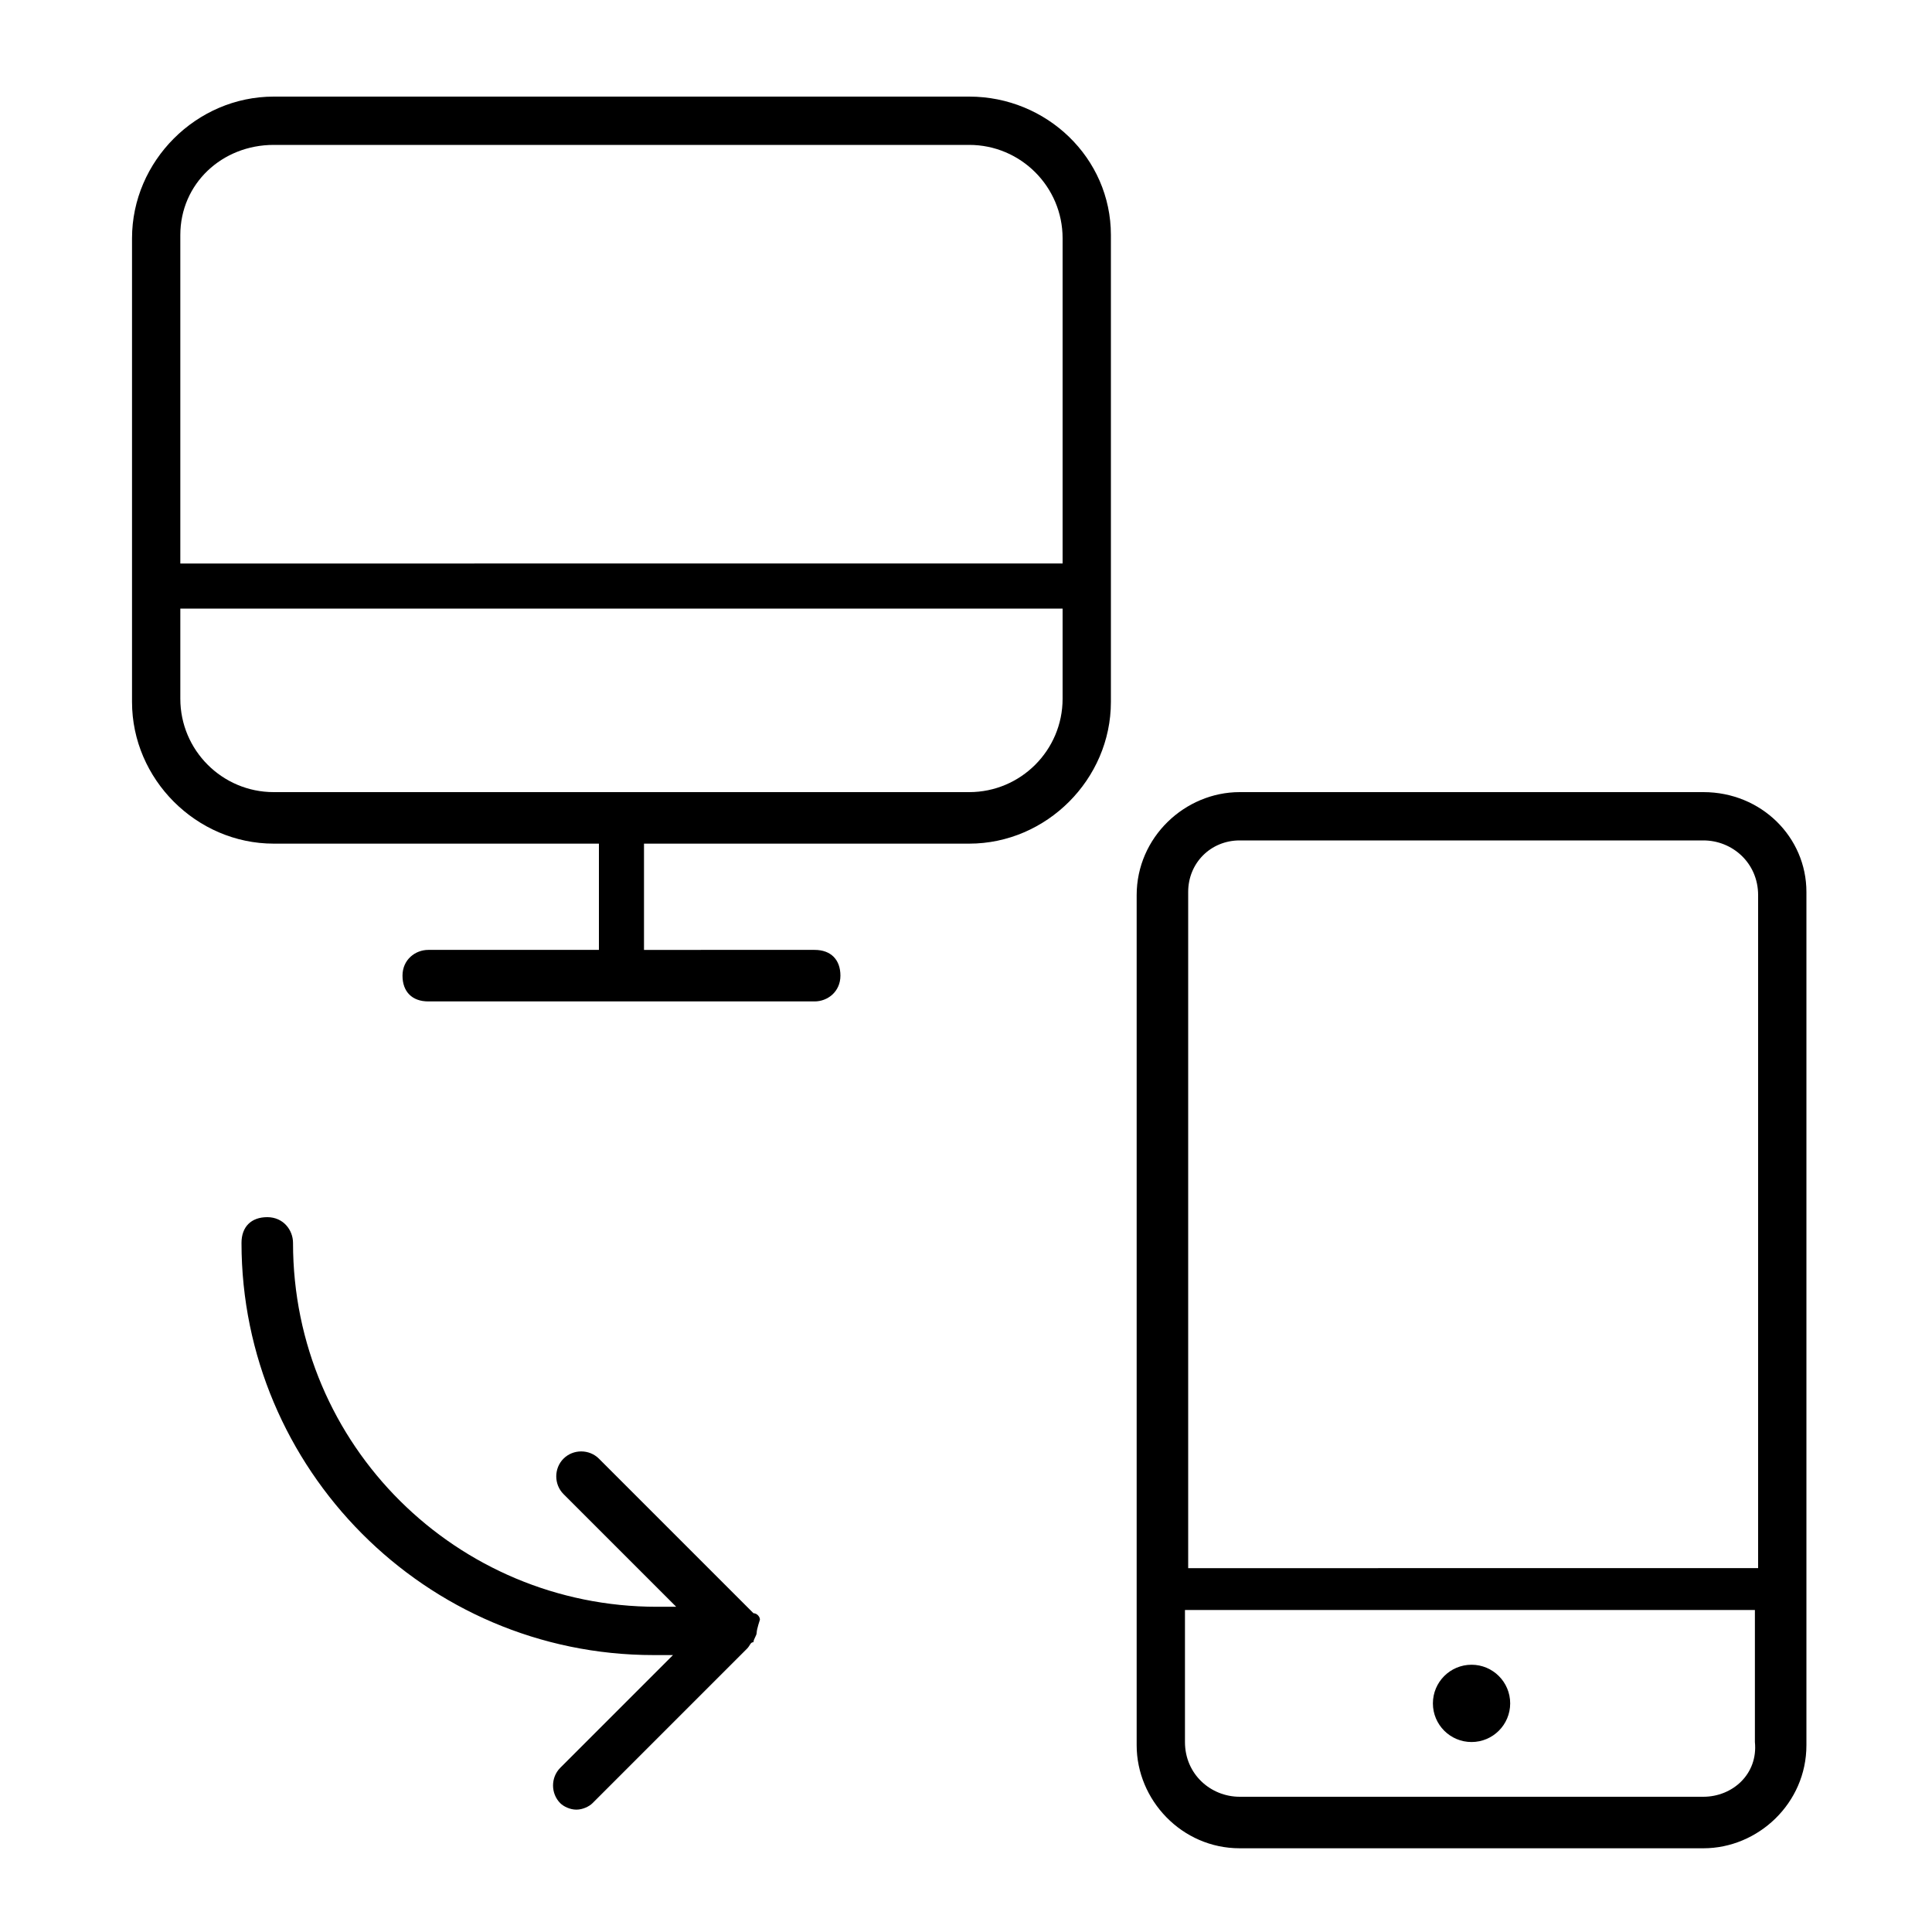 <svg xmlns="http://www.w3.org/2000/svg" viewBox="0 0 60 60" fill="currentColor">
	<path d="M23.6,50.3c0-0.1-0.1-0.2-0.2-0.2l-4.8-4.8c-0.3-0.3-0.8-0.3-1.1,0s-0.3,0.8,0,1.1l3.5,3.5
		h-0.6c-6.2,0-11.3-5-11.3-11.3c0-0.4-0.3-0.8-0.8-0.8s-0.8,0.3-0.8,0.8c0,7,5.7,12.8,12.8,12.8h0.6l-3.5,3.5
		c-0.3,0.3-0.3,0.8,0,1.1c0.1,0.1,0.3,0.2,0.5,0.2s0.4-0.1,0.5-0.2l4.8-4.8c0.1-0.1,0.1-0.2,0.2-0.2c0-0.1,0.1-0.2,0.1-0.3
		S23.6,50.3,23.6,50.3z" />
	<path d="M30.1,3H8.5c-2.4,0-4.4,2-4.4,4.4v14.4c0,2.4,2,4.4,4.4,4.4h10.1v3.3h-5.3
		c-0.4,0-0.8,0.3-0.8,0.8s0.3,0.8,0.8,0.8h12c0.4,0,0.8-0.3,0.8-0.8s-0.3-0.8-0.8-0.8H20v-3.3h10.1c2.4,0,4.4-2,4.4-4.4V7.3
		C34.5,4.9,32.5,3,30.1,3z M8.5,4.5h21.6c1.6,0,2.9,1.3,2.9,2.9v10.1H5.6V7.3C5.6,5.7,6.9,4.5,8.5,4.5z M30.1,24.6H8.5
		c-1.6,0-2.9-1.3-2.9-2.9v-2.8H33v2.8C33,23.3,31.7,24.6,30.1,24.6z" />
	<path
		d="M52.9,24.6H38.5c-1.7,0-3.2,1.4-3.2,3.2v26.4c0,1.7,1.4,3.2,3.2,3.2h14.4
		c1.7,0,3.2-1.4,3.2-3.2V27.7C56.1,26,54.7,24.6,52.9,24.6z M38.5,26.1h14.4c0.9,0,1.7,0.7,1.7,1.7v20.9H36.9V27.7
		C36.9,26.8,37.6,26.1,38.5,26.1z M52.9,55.8H38.5c-0.9,0-1.7-0.7-1.7-1.7v-4.1h17.7v4.1C54.6,55.1,53.8,55.8,52.9,55.8z" />
	<circle cx="45.7" cy="52.9" r="1.2" />
</svg>